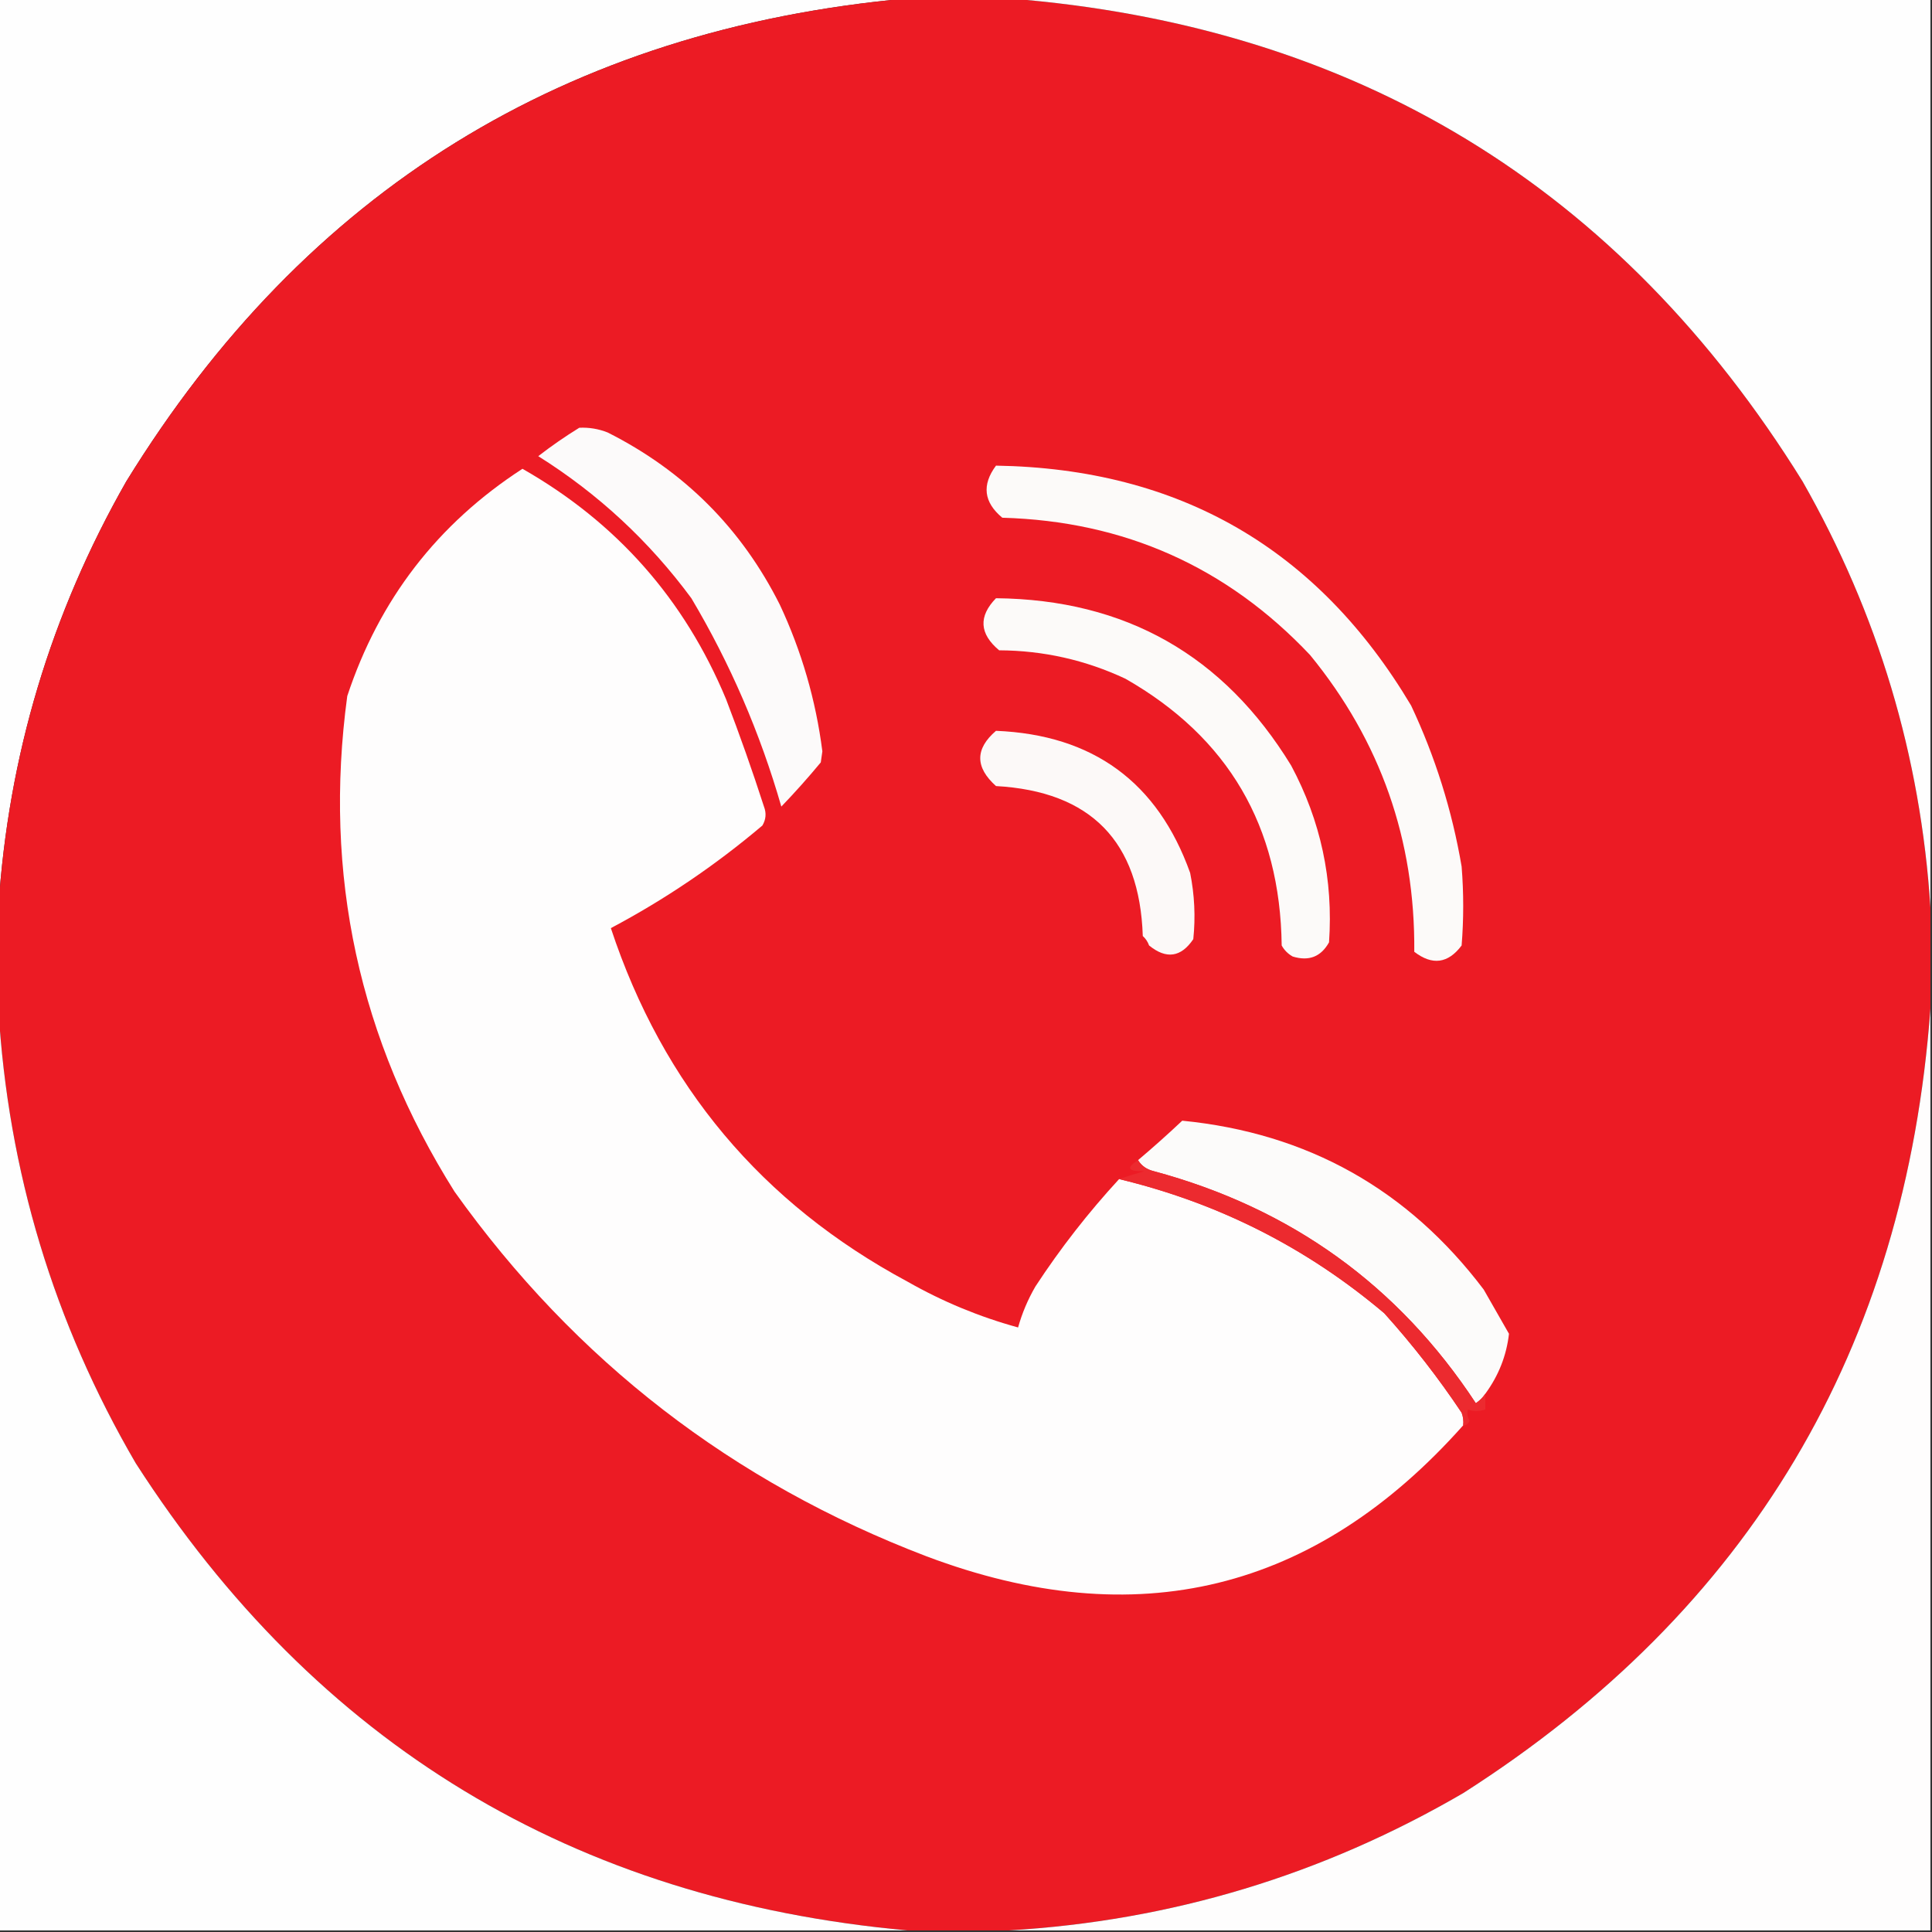 <?xml version="1.0" encoding="UTF-8"?>
<!DOCTYPE svg PUBLIC "-//W3C//DTD SVG 1.1//EN" "http://www.w3.org/Graphics/SVG/1.1/DTD/svg11.dtd">
<svg xmlns="http://www.w3.org/2000/svg" version="1.1" width="612px" height="612px" style="shape-rendering:geometricPrecision; text-rendering:geometricPrecision; image-rendering:optimizeQuality; fill-rule:evenodd; clip-rule:evenodd" xmlns:xlink="http://www.w3.org/1999/xlink">
<rect width="100%" height="100%" fill="#333333" stroke="none"/>
<g><path style="opacity:1" fill="#fefefe" d="M -0.5,-0.5 C 95.5,-0.5 191.5,-0.5 287.5,-0.5C 179.282,9.275 96.782,60.275 40,152.5C 16.104,194.425 2.604,239.425 -0.5,287.5C -0.5,191.5 -0.5,95.5 -0.5,-0.5 Z"/></g>
<g><path style="opacity:1" fill="#ec1b24" d="M 287.5,-0.5 C 298.167,-0.5 308.833,-0.5 319.5,-0.5C 429.247,8.112 513.08,59.112 571,152.5C 594.899,194.439 608.399,239.439 611.5,287.5C 611.5,298.167 611.5,308.833 611.5,319.5C 603.557,427.253 554.224,510.086 463.5,568C 418.905,593.979 370.905,608.479 319.5,611.5C 308.833,611.5 298.167,611.5 287.5,611.5C 181.738,601.884 100.238,552.551 43,463.5C 17.035,418.975 2.535,370.975 -0.5,319.5C -0.5,308.833 -0.5,298.167 -0.5,287.5C 2.604,239.425 16.104,194.425 40,152.5C 96.782,60.275 179.282,9.275 287.5,-0.5 Z"/></g>
<g><path style="opacity:1" fill="#fefefe" d="M 319.5,-0.5 C 416.833,-0.5 514.167,-0.5 611.5,-0.5C 611.5,95.5 611.5,191.5 611.5,287.5C 608.399,239.439 594.899,194.439 571,152.5C 513.08,59.112 429.247,8.112 319.5,-0.5 Z"/></g>
<g><path style="opacity:1" fill="#fcfafa" d="M 183.5,135.5 C 186.607,135.351 189.607,135.851 192.5,137C 216.692,149.192 234.859,167.359 247,191.5C 253.927,206.281 258.427,221.781 260.5,238C 260.333,239.167 260.167,240.333 260,241.5C 255.99,246.341 251.823,251.008 247.5,255.5C 240.792,232.181 231.292,210.181 219,189.5C 205.65,171.418 189.484,156.418 170.5,144.5C 174.725,141.231 179.059,138.231 183.5,135.5 Z"/></g>
<g><path style="opacity:1" fill="#fefdfd" d="M 354.5,373.5 C 385.933,381.049 413.933,395.216 438.5,416C 447.462,425.952 455.628,436.452 463,447.5C 463.49,448.793 463.657,450.127 463.5,451.5C 416.63,504.216 359.964,518.05 293.5,493C 232.047,469.548 182.214,431.048 144,377.5C 113.694,329.354 102.361,277.02 110,220.5C 120.099,189.942 138.599,165.942 165.5,148.5C 195.327,165.492 216.827,189.826 230,221.5C 234.306,232.723 238.306,244.056 242,255.5C 242.808,257.579 242.641,259.579 241.5,261.5C 226.613,274.1 210.613,284.933 193.5,294C 210,343.885 241.333,381.218 287.5,406C 298.562,412.298 310.229,417.132 322.5,420.5C 323.763,415.968 325.597,411.635 328,407.5C 335.902,395.432 344.736,384.099 354.5,373.5 Z"/></g>
<g><path style="opacity:1" fill="#fcfaf9" d="M 315.5,147.5 C 373.572,148.445 417.406,173.779 447,223.5C 454.647,239.751 459.981,256.751 463,274.5C 463.667,282.833 463.667,291.167 463,299.5C 458.714,305.222 453.714,305.889 448,301.5C 448.309,266.09 437.309,234.756 415,207.5C 388.645,179.579 356.145,165.079 317.5,164C 311.619,159.116 310.952,153.616 315.5,147.5 Z"/></g>
<g><path style="opacity:1" fill="#fcfaf9" d="M 315.5,189.5 C 356.485,189.908 387.652,207.574 409,242.5C 418.367,260.002 422.367,278.669 421,298.5C 418.459,303.069 414.625,304.569 409.5,303C 408,302.167 406.833,301 406,299.5C 405.548,261.742 389.048,233.575 356.5,215C 343.85,209.07 330.517,206.07 316.5,206C 310.236,200.759 309.903,195.259 315.5,189.5 Z"/></g>
<g><path style="opacity:1" fill="#fcf9f8" d="M 315.5,231.5 C 346.218,232.756 366.718,247.756 377,276.5C 378.397,283.452 378.73,290.452 378,297.5C 374.108,303.259 369.441,303.926 364,299.5C 363.581,298.328 362.915,297.328 362,296.5C 361.015,266.515 345.515,250.681 315.5,249C 308.853,243.044 308.853,237.211 315.5,231.5 Z"/></g>
<g><path style="opacity:1" fill="#fefdfd" d="M 611.5,319.5 C 611.5,416.833 611.5,514.167 611.5,611.5C 514.167,611.5 416.833,611.5 319.5,611.5C 370.905,608.479 418.905,593.979 463.5,568C 554.224,510.086 603.557,427.253 611.5,319.5 Z"/></g>
<g><path style="opacity:1" fill="#fcfbfa" d="M 470.5,441.5 C 469.735,442.66 468.735,443.66 467.5,444.5C 443.006,407.224 409.006,382.724 365.5,371C 363.24,370.451 361.574,369.284 360.5,367.5C 365.271,363.467 369.938,359.301 374.5,355C 414.177,358.92 446.01,376.753 470,408.5C 472.667,413.167 475.333,417.833 478,422.5C 477.211,429.426 474.711,435.759 470.5,441.5 Z"/></g>
<g><path style="opacity:1" fill="#fefefe" d="M -0.5,319.5 C 2.535,370.975 17.035,418.975 43,463.5C 100.238,552.551 181.738,601.884 287.5,611.5C 191.5,611.5 95.5,611.5 -0.5,611.5C -0.5,514.167 -0.5,416.833 -0.5,319.5 Z"/></g>
<g><path style="opacity:1" fill="#ec2a2f" d="M 360.5,367.5 C 361.574,369.284 363.24,370.451 365.5,371C 409.006,382.724 443.006,407.224 467.5,444.5C 468.735,443.66 469.735,442.66 470.5,441.5C 470.5,443.167 470.5,444.833 470.5,446.5C 468.54,447.138 466.707,447.138 465,446.5C 464.647,447.672 464.813,448.838 465.5,450C 465.164,451.03 464.497,451.53 463.5,451.5C 463.657,450.127 463.49,448.793 463,447.5C 455.628,436.452 447.462,425.952 438.5,416C 413.933,395.216 385.933,381.049 354.5,373.5C 357.023,372.616 359.69,371.782 362.5,371C 357.259,371.116 356.592,369.95 360.5,367.5 Z"/></g>
</svg>
